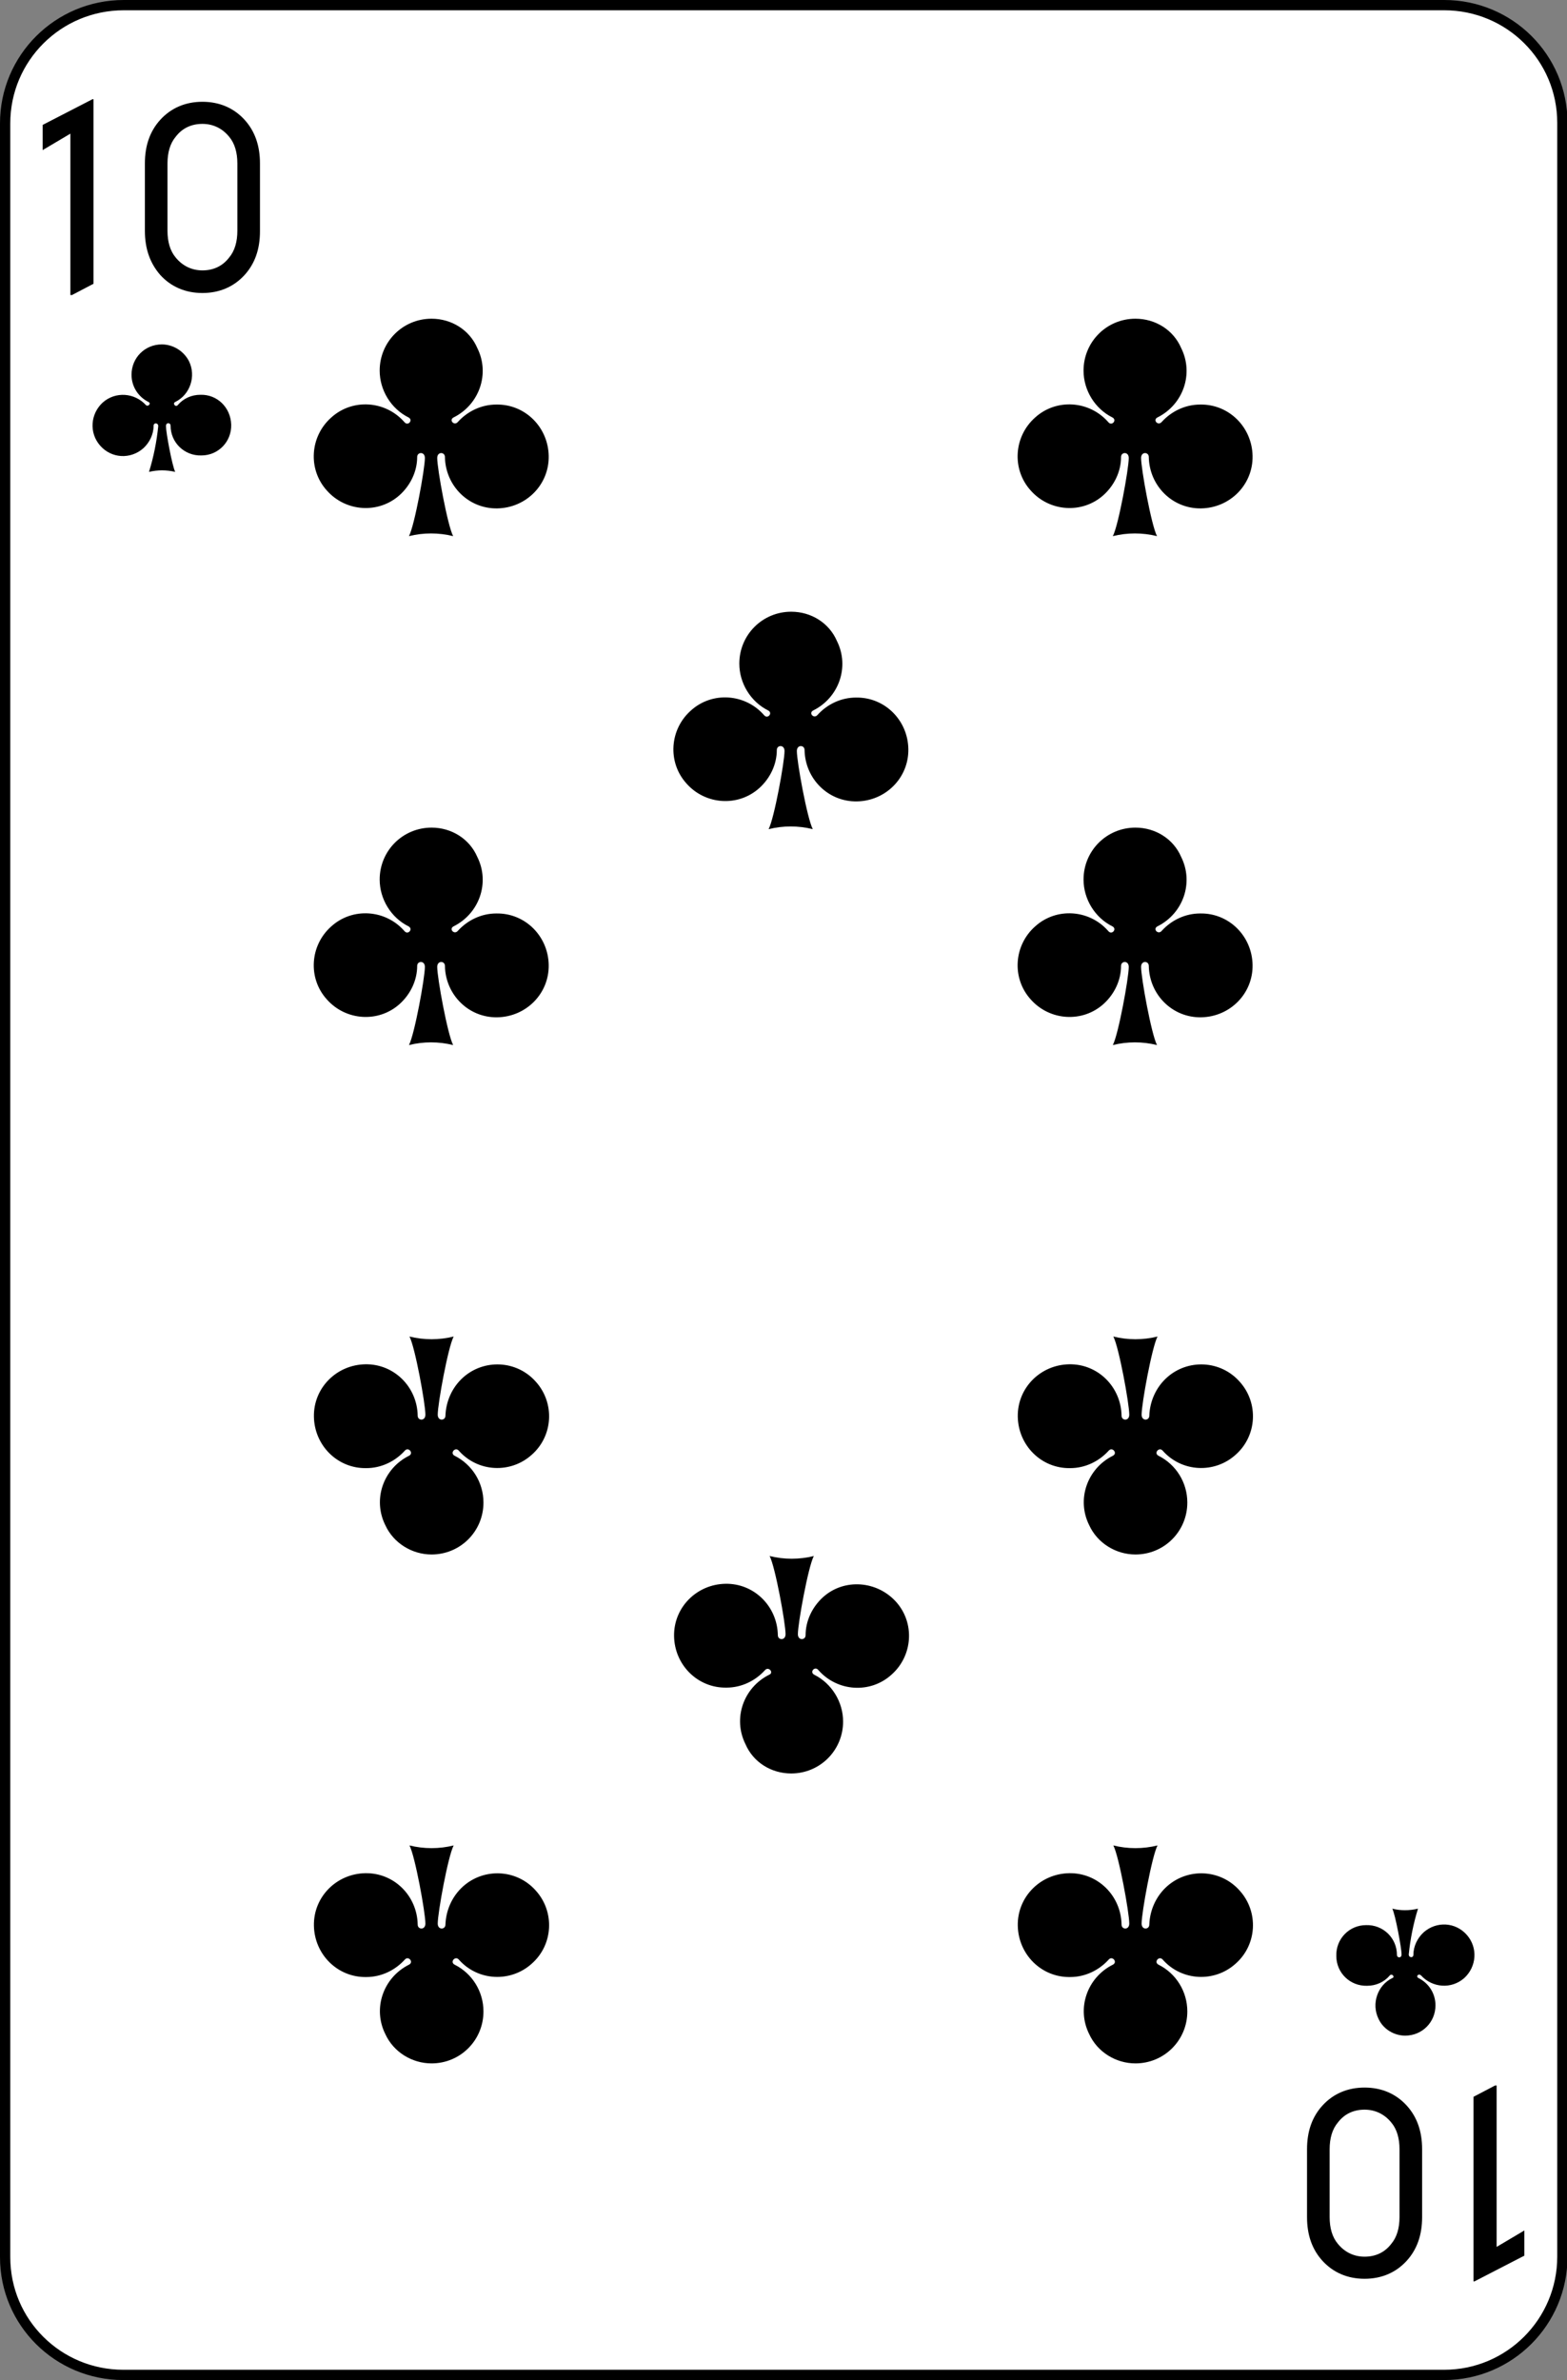 <?xml version="1.0" encoding="utf-8"?>
<!-- Generator: Adobe Illustrator 23.0.3, SVG Export Plug-In . SVG Version: 6.00 Build 0)  -->
<svg version="1.1" id="Layer_1" xmlns="http://www.w3.org/2000/svg" xmlns:xlink="http://www.w3.org/1999/xlink" x="0px" y="0px"
	 viewBox="0 0 305 463" style="enable-background:new 0 0 305 463;" xml:space="preserve">
<rect x="0" y="0" width="305" height="463" fill="#808080" stroke="none"/>
<style type="text/css">
	.st0{fill:#FFFFFF;stroke:#000000;stroke-width:2;stroke-linecap:round;}
	.st1{enable-background:new    ;}
</style>
<title>10</title>
<path class="st0" d="M24.1,1h257c12.7,0,23,10.2,23,22.9c0,0,0,0,0,0.1v415c0,12.7-10.3,23-23,23c0,0,0,0-0.1,0H24
	c-12.7,0-23-10.2-23-22.9c0,0,0,0,0-0.1V24C1,11.3,11.3,1,24.1,1C24,1,24,1,24.1,1L24.1,1z"/>
<g id="layer1">
	<path id="path3211" d="M31.5,67c-3.3,0-5.9,2.6-5.9,5.9c0,2.3,1.3,4.3,3.3,5.3c0.6,0.3-0.1,1-0.5,0.6c-2.2-2.4-5.9-2.7-8.4-0.5
		c-2.4,2.2-2.7,5.9-0.5,8.4s5.9,2.7,8.4,0.5c1.2-1.1,2-2.7,2-4.4c0-0.6,0.9-0.6,0.9,0.1c-0.3,3-0.9,6-1.8,8.9c1.7-0.4,3.4-0.4,5.1,0
		c-0.6-1.2-1.8-7.7-1.8-8.9c0-0.8,0.9-0.7,0.9-0.1c0,3.3,2.7,5.9,6,5.8c3.3,0,5.9-2.7,5.8-6s-2.7-5.9-6-5.8c-1.7,0-3.3,0.7-4.4,2
		c-0.4,0.5-1.1-0.3-0.5-0.6c2.9-1.4,4.1-5,2.7-7.9C35.8,68.3,33.7,67,31.5,67z"/>
</g>
<path d="M273.5,396c3.3,0,5.9-2.6,5.9-5.9c0-2.3-1.3-4.3-3.3-5.3c-0.6-0.3,0-1,0.5-0.5c2.2,2.4,5.9,2.7,8.4,0.5
	c2.4-2.2,2.7-5.9,0.5-8.4s-5.9-2.7-8.4-0.5c-1.2,1.1-2,2.7-2,4.4c0,0.6-0.9,0.6-0.9-0.1c0.3-3,0.9-6,1.8-8.9c-1.7,0.4-3.4,0.4-5,0
	c0.6,1.2,1.8,7.7,1.8,8.9c0,0.8-0.9,0.7-0.9,0.1c0-3.3-2.7-5.9-6-5.8c-3.3,0-5.9,2.7-5.8,6c0,3.3,2.7,5.9,6,5.8c1.7,0,3.3-0.7,4.4-2
	c0.4-0.5,1.1,0.3,0.5,0.5c-2.9,1.4-4.1,5-2.7,7.9C269.2,394.7,271.3,396,273.5,396z"/>
<path d="M84,62c-5.6,0-10.1,4.5-10.1,10.1c0,3.8,2.2,7.4,5.6,9.1c1,0.5-0.1,1.8-0.8,0.9c-3.7-4.2-10.1-4.6-14.2-0.9
	c-4.2,3.7-4.6,10.1-0.9,14.2c3.7,4.2,10.1,4.6,14.2,0.9c2.1-1.9,3.4-4.6,3.4-7.4c0-1,1.5-1.1,1.5,0.2c0,2.1-2,13.1-3.1,15.2
	c2.8-0.7,5.8-0.7,8.6,0c-1.1-2.1-3.1-13.1-3.1-15.2c0-1.3,1.5-1.2,1.5-0.2c0.1,5.6,4.6,10.1,10.2,10s10.1-4.6,10-10.2
	s-4.6-10.1-10.2-10c-2.9,0-5.6,1.3-7.5,3.4c-0.7,0.8-1.8-0.4-0.8-0.9c5-2.5,7.1-8.5,4.6-13.5C91.4,64.2,87.9,62,84,62z"/>
<path d="M84,161c-5.6,0-10.1,4.5-10.1,10.1c0,3.8,2.2,7.4,5.6,9.1c1,0.5-0.1,1.8-0.8,0.9c-3.7-4.2-10.1-4.6-14.2-0.9
	c-4.2,3.7-4.6,10.1-0.9,14.2c3.7,4.2,10.1,4.6,14.2,0.9c2.1-1.9,3.4-4.6,3.4-7.4c0-1,1.5-1.1,1.5,0.2c0,2.1-2,13.1-3.1,15.2
	c2.8-0.7,5.8-0.7,8.6,0c-1.1-2.1-3.1-13.1-3.1-15.2c0-1.3,1.5-1.2,1.5-0.2c0.1,5.6,4.6,10.1,10.2,10s10.1-4.6,10-10.2
	s-4.6-10.1-10.2-10c-2.9,0-5.6,1.3-7.5,3.4c-0.7,0.8-1.8-0.4-0.8-0.9c5-2.5,7.1-8.5,4.6-13.5C91.4,163.2,87.9,161,84,161z"/>
<path d="M84,401.4c5.6,0,10.1-4.5,10.1-10.1c0-3.9-2.2-7.4-5.6-9.1c-1-0.5,0.1-1.8,0.8-1c3.7,4.2,10.1,4.5,14.2,0.8
	c4.2-3.7,4.5-10.1,0.8-14.2c-3.7-4.2-10.1-4.5-14.2-0.8c-2.1,1.9-3.3,4.6-3.4,7.4c0,1-1.5,1.1-1.5-0.2c0-2.1,2-13.1,3.1-15.2
	c-2.8,0.7-5.8,0.7-8.6,0c1.1,2.1,3.1,13.1,3.1,15.2c0,1.3-1.5,1.2-1.5,0.2c-0.1-5.6-4.6-10.1-10.2-10s-10.1,4.6-10,10.2
	s4.6,10.1,10.2,10c2.9,0,5.6-1.3,7.5-3.4c0.7-0.8,1.8,0.5,0.8,1c-5,2.5-7.1,8.5-4.6,13.5C76.6,399.2,80.2,401.4,84,401.4z"/>
<path d="M84,302.4c5.6,0,10.1-4.5,10.1-10.1c0-3.9-2.2-7.4-5.6-9.1c-1-0.5,0.1-1.8,0.8-1c3.7,4.2,10.1,4.5,14.2,0.8
	c4.2-3.7,4.5-10.1,0.8-14.2c-3.7-4.2-10.1-4.5-14.2-0.8c-2.1,1.9-3.3,4.6-3.4,7.4c0,1-1.5,1.1-1.5-0.2c0-2.1,2-13.1,3.1-15.2
	c-2.8,0.7-5.8,0.7-8.6,0c1.1,2.1,3.1,13.1,3.1,15.2c0,1.3-1.5,1.2-1.5,0.2c-0.1-5.6-4.6-10.1-10.2-10s-10.1,4.6-10,10.2
	s4.6,10.1,10.2,10c2.9,0,5.6-1.3,7.5-3.4c0.7-0.8,1.8,0.5,0.8,1c-5,2.5-7.1,8.5-4.6,13.5C76.6,300.2,80.2,302.4,84,302.4z"/>
<path d="M154,119c-5.6,0-10.1,4.5-10.1,10.1c0,3.8,2.2,7.4,5.6,9.1c1,0.5-0.1,1.8-0.8,0.9c-3.7-4.2-10.1-4.6-14.2-0.9
	c-4.2,3.7-4.6,10.1-0.9,14.2c3.7,4.2,10.1,4.6,14.2,0.9c2.1-1.9,3.4-4.6,3.4-7.4c0-1,1.5-1.1,1.5,0.2c0,2.1-2,13.1-3.1,15.2
	c2.8-0.7,5.8-0.7,8.6,0c-1.1-2.1-3.1-13.1-3.1-15.2c0-1.3,1.5-1.2,1.5-0.2c0.1,5.6,4.6,10.1,10.2,10c5.6-0.1,10.1-4.6,10-10.2
	s-4.6-10.1-10.2-10c-2.9,0-5.6,1.3-7.5,3.4c-0.7,0.8-1.8-0.4-0.8-0.9c5-2.5,7.1-8.5,4.6-13.5C161.4,121.2,157.9,119,154,119z"/>
<path d="M154,345c5.6,0,10.1-4.5,10.1-10.1c0-3.8-2.2-7.4-5.6-9.1c-1-0.5,0.1-1.8,0.8-0.9c3.7,4.2,10.1,4.6,14.2,0.9
	c4.2-3.7,4.6-10.1,0.9-14.2s-10.1-4.6-14.2-0.9c-2.1,1.9-3.4,4.6-3.4,7.4c0,1-1.5,1.1-1.5-0.2c0-2.1,2-13.1,3.1-15.2
	c-2.8,0.7-5.8,0.7-8.6,0c1.1,2.1,3.1,13.1,3.1,15.2c0,1.3-1.5,1.2-1.5,0.2c-0.1-5.6-4.6-10.1-10.2-10s-10.1,4.6-10,10.2
	s4.6,10.1,10.2,10c2.9,0,5.6-1.3,7.5-3.4c0.7-0.8,1.8,0.5,0.8,0.9c-5,2.5-7.1,8.5-4.6,13.5C146.6,342.8,150.1,345,154,345z"/>
<path d="M221,62c-5.6,0-10.1,4.5-10.1,10.1c0,3.8,2.2,7.4,5.6,9.1c1,0.5-0.1,1.8-0.8,0.9c-3.7-4.2-10.1-4.6-14.2-0.9
	c-4.2,3.7-4.6,10.1-0.9,14.2c3.7,4.2,10.1,4.6,14.2,0.9c2.1-1.9,3.4-4.6,3.4-7.4c0-1,1.5-1.1,1.5,0.2c0,2.1-2,13.1-3.1,15.2
	c2.8-0.7,5.8-0.7,8.6,0c-1.1-2.1-3.1-13.1-3.1-15.2c0-1.3,1.5-1.2,1.5-0.2c0.1,5.6,4.6,10.1,10.2,10c5.6-0.1,10.1-4.6,10-10.2
	s-4.6-10.1-10.2-10c-2.9,0-5.6,1.3-7.5,3.4c-0.7,0.8-1.8-0.4-0.8-0.9c5-2.5,7.1-8.5,4.6-13.5C228.4,64.2,224.9,62,221,62z"/>
<path d="M221,161c-5.6,0-10.1,4.5-10.1,10.1c0,3.8,2.2,7.4,5.6,9.1c1,0.5-0.1,1.8-0.8,0.9c-3.7-4.2-10.1-4.6-14.2-0.9
	c-4.2,3.7-4.6,10.1-0.9,14.2c3.7,4.2,10.1,4.6,14.2,0.9c2.1-1.9,3.4-4.6,3.4-7.4c0-1,1.5-1.1,1.5,0.2c0,2.1-2,13.1-3.1,15.2
	c2.8-0.7,5.8-0.7,8.6,0c-1.1-2.1-3.1-13.1-3.1-15.2c0-1.3,1.5-1.2,1.5-0.2c0.1,5.6,4.6,10.1,10.2,10c5.6-0.1,10.1-4.6,10-10.2
	s-4.6-10.1-10.2-10c-2.9,0-5.6,1.3-7.5,3.4c-0.7,0.8-1.8-0.4-0.8-0.9c5-2.5,7.1-8.5,4.6-13.5C228.4,163.2,224.9,161,221,161z"/>
<path d="M221,401.4c5.6,0,10.1-4.5,10.1-10.1c0-3.9-2.2-7.4-5.6-9.1c-1-0.5,0.1-1.8,0.8-1c3.7,4.2,10.1,4.5,14.2,0.8
	c4.2-3.7,4.5-10.1,0.8-14.2c-3.7-4.2-10.1-4.5-14.2-0.8c-2.1,1.9-3.3,4.6-3.4,7.4c0,1-1.5,1.1-1.5-0.2c0-2.1,2-13.1,3.1-15.2
	c-2.8,0.7-5.8,0.7-8.6,0c1.1,2.1,3.1,13.1,3.1,15.2c0,1.3-1.5,1.2-1.5,0.2c-0.1-5.6-4.6-10.1-10.2-10c-5.6,0.1-10.1,4.6-10,10.2
	s4.6,10.1,10.2,10c2.9,0,5.6-1.3,7.5-3.4c0.7-0.8,1.8,0.5,0.8,1c-5,2.5-7.1,8.5-4.6,13.5C213.6,399.2,217.2,401.4,221,401.4z"/>
<path d="M221,302.4c5.6,0,10.1-4.5,10.1-10.1c0-3.9-2.2-7.4-5.6-9.1c-1-0.5,0.1-1.8,0.8-1c3.7,4.2,10.1,4.5,14.2,0.8
	c4.2-3.7,4.5-10.1,0.8-14.2c-3.7-4.2-10.1-4.5-14.2-0.8c-2.1,1.9-3.3,4.6-3.4,7.4c0,1-1.5,1.1-1.5-0.2c0-2.1,2-13.1,3.1-15.2
	c-2.8,0.7-5.8,0.7-8.6,0c1.1,2.1,3.1,13.1,3.1,15.2c0,1.3-1.5,1.2-1.5,0.2c-0.1-5.6-4.6-10.1-10.2-10c-5.6,0.1-10.1,4.6-10,10.2
	s4.6,10.1,10.2,10c2.9,0,5.6-1.3,7.5-3.4c0.7-0.8,1.8,0.5,0.8,1c-5,2.5-7.1,8.5-4.6,13.5C213.6,300.2,217.2,302.4,221,302.4z"/>
<g class="st1">
	<path d="M13.7,57.4V26l-5.4,3.2v-4.9l9.7-5h0.2v35.9l-4.2,2.2H13.7z"/>
	<path d="M28.2,44.9V31.8c0-3.5,1-6.3,3-8.5c2.1-2.3,4.9-3.5,8.2-3.5s6.1,1.2,8.2,3.5c2,2.2,3,5,3,8.5v13.2c0,3.5-1,6.3-3,8.5
		c-2.1,2.3-4.9,3.5-8.2,3.5s-6.1-1.2-8.2-3.5C29.2,51.2,28.2,48.4,28.2,44.9z M32.6,44.9c0,2.1,0.5,3.9,1.6,5.2
		c1.3,1.6,3.1,2.5,5.2,2.5s3.9-0.8,5.2-2.5c1.1-1.3,1.6-3.1,1.6-5.2V31.8c0-2.1-0.5-3.9-1.6-5.2c-1.3-1.6-3.1-2.5-5.2-2.5
		s-3.9,0.8-5.2,2.5c-1.1,1.3-1.6,3.1-1.6,5.2V44.9z"/>
</g>
<g class="st1">
	<path d="M291.3,405.7v31.4l5.4-3.2v4.9l-9.7,5h-0.2v-35.9l4.2-2.2H291.3z"/>
	<path d="M276.8,418.1v13.2c0,3.5-1,6.3-3,8.5c-2.1,2.3-4.9,3.5-8.2,3.5s-6.1-1.2-8.2-3.5c-2-2.2-3-5-3-8.5v-13.2c0-3.5,1-6.3,3-8.5
		c2.1-2.3,4.9-3.5,8.2-3.5s6.1,1.2,8.2,3.5C275.8,411.8,276.8,414.6,276.8,418.1z M272.4,418.1c0-2.1-0.5-3.9-1.6-5.2
		c-1.3-1.6-3.1-2.5-5.2-2.5s-3.9,0.8-5.2,2.5c-1.1,1.3-1.6,3.1-1.6,5.2v13.2c0,2.1,0.5,3.9,1.6,5.2c1.3,1.6,3.1,2.5,5.2,2.5
		s3.9-0.8,5.2-2.5c1.1-1.3,1.6-3.1,1.6-5.2V418.1z"/>
</g>
</svg>
